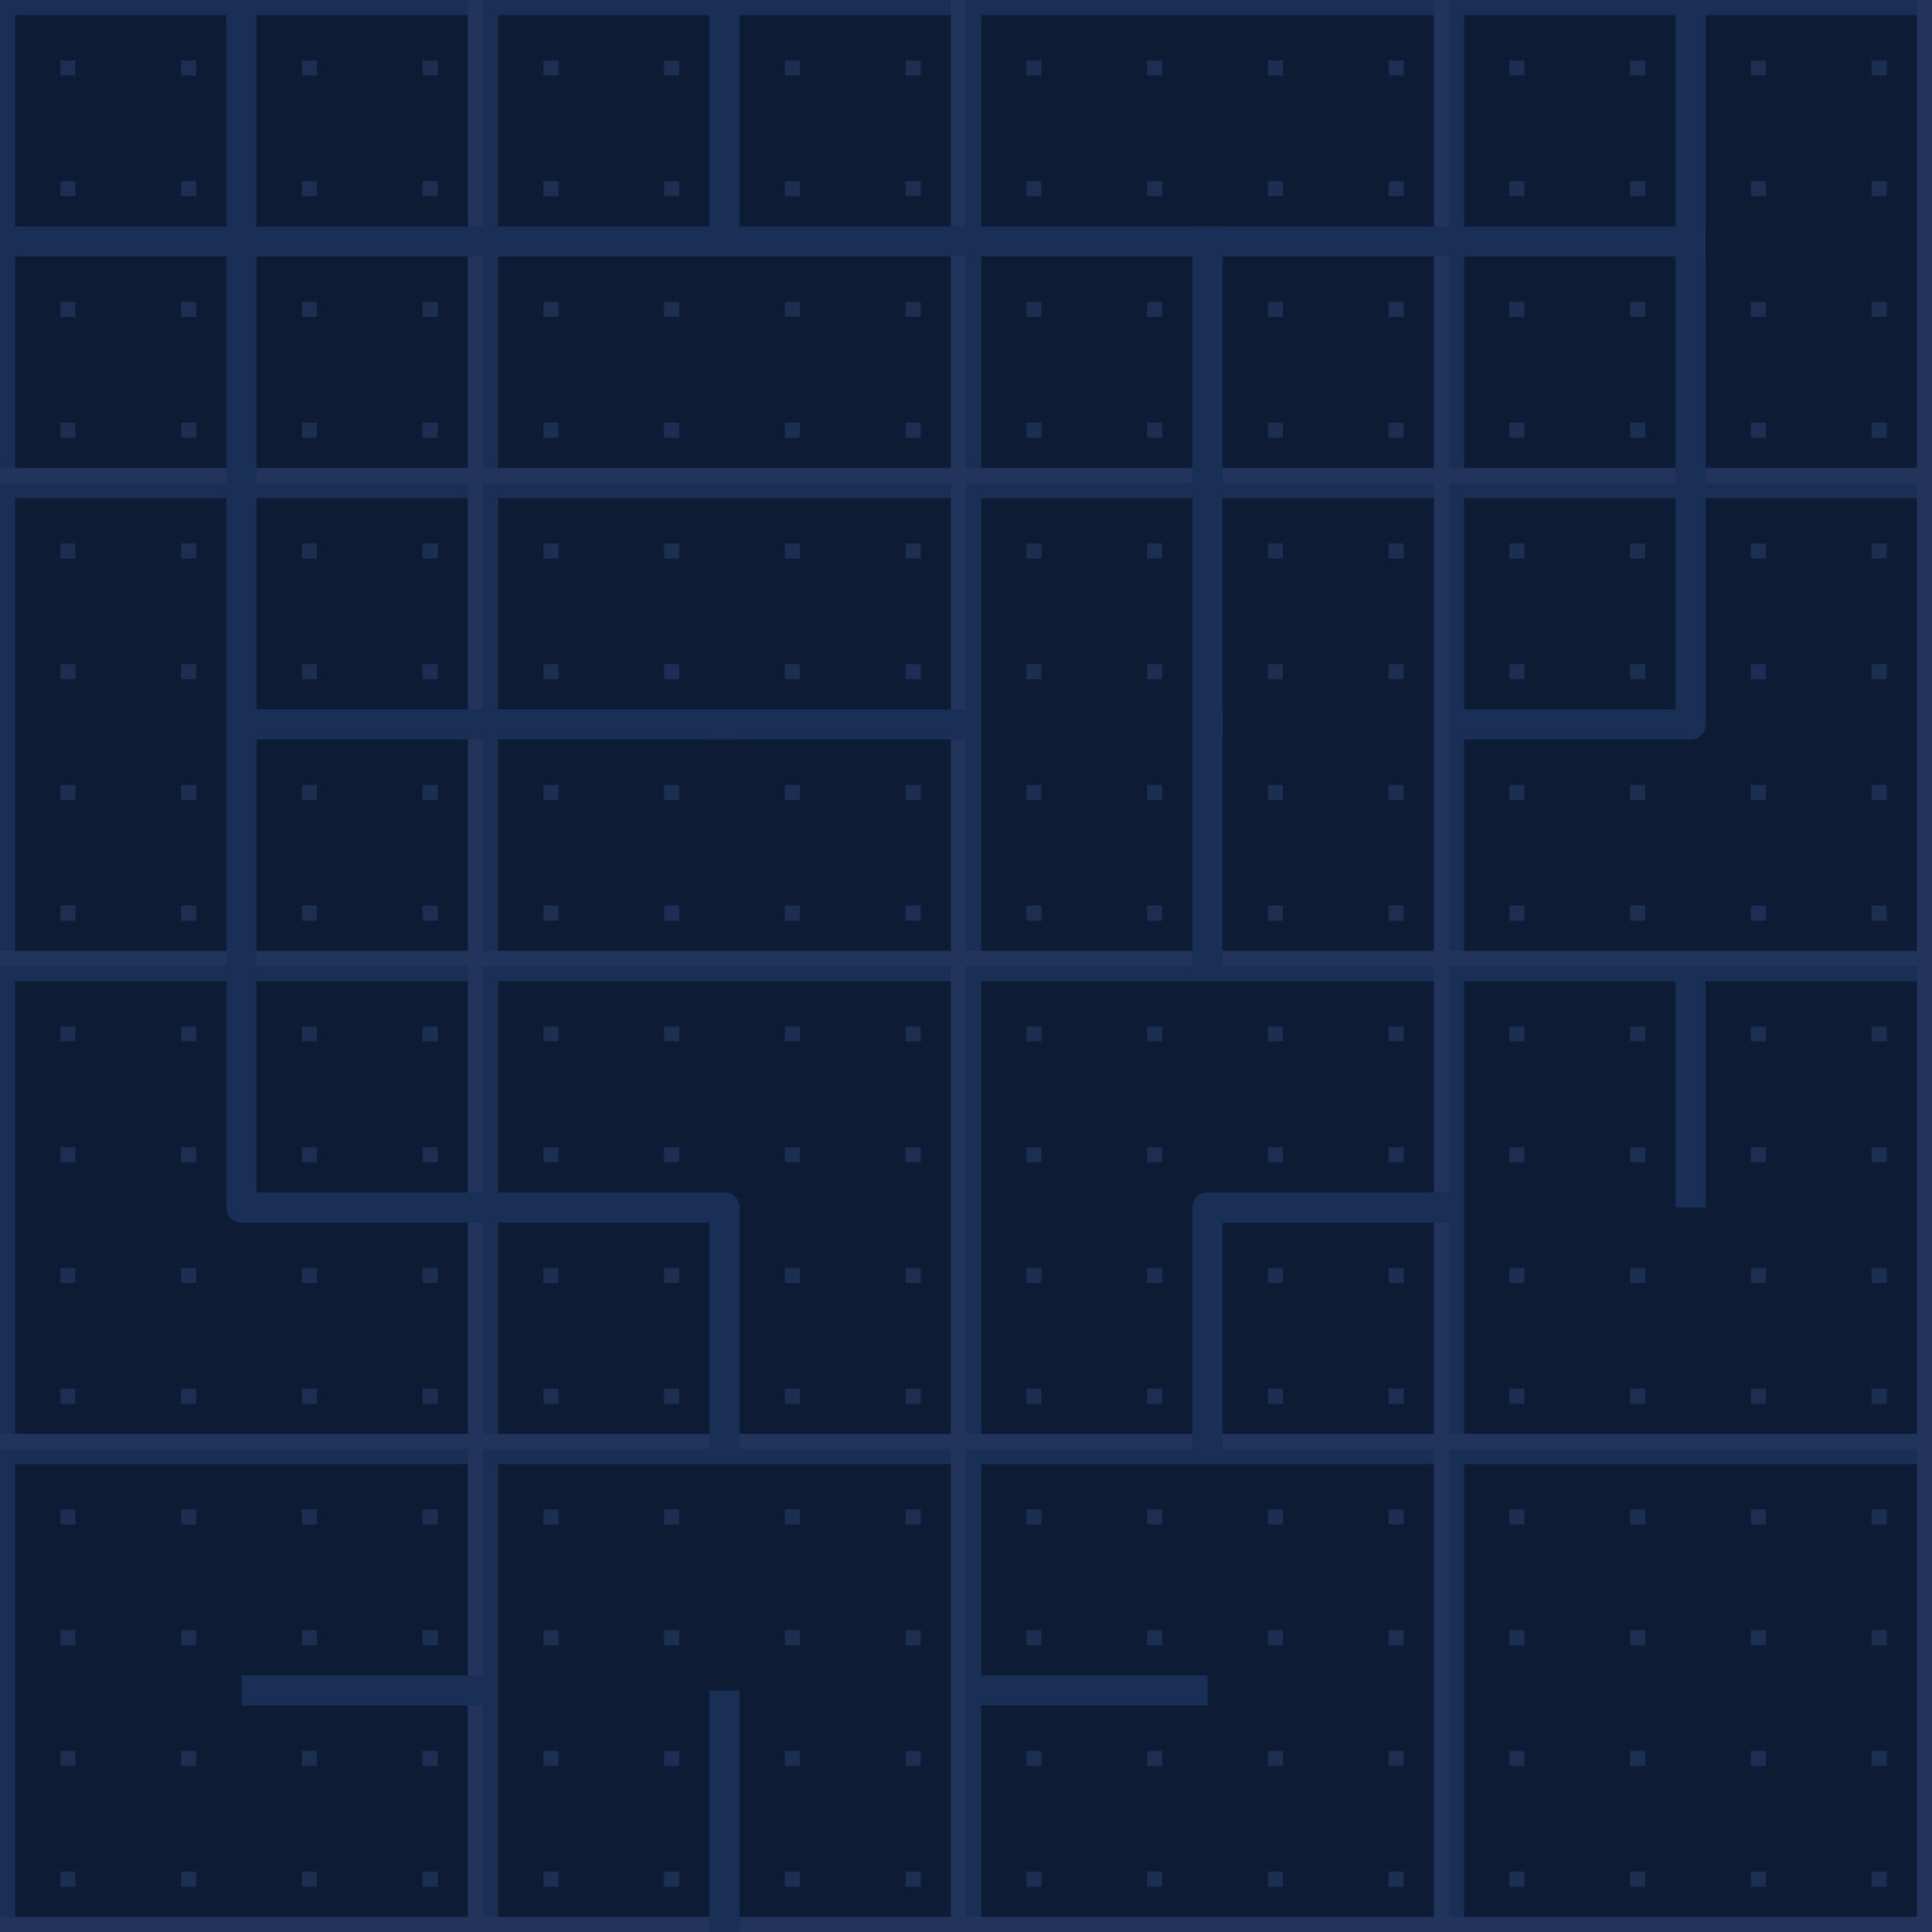 <svg xmlns="http://www.w3.org/2000/svg" width="128" height="128">
  <g id="cross" transform="translate(0, 0)">
    <rect width="32" height="32" fill="#0E1B35"/>
    <rect x="0" y="0" width="32" height="1" fill="#1A2F55"/>
    <rect x="0" y="0" width="1" height="32" fill="#1A2F55"/>
    <rect x="0" y="31" width="32" height="1" fill="#23345C"/>
    <rect x="31" y="0" width="1" height="32" fill="#23345C"/>
    <rect x="4" y="4" width="1" height="1" fill="#1C2E52"/>
    <rect x="12" y="4" width="1" height="1" fill="#1C2E52"/>
    <rect x="20" y="4" width="1" height="1" fill="#1C2E52"/>
    <rect x="28" y="4" width="1" height="1" fill="#1C2E52"/>
    <rect x="4" y="12" width="1" height="1" fill="#1C2E52"/>
    <rect x="12" y="12" width="1" height="1" fill="#1C2E52"/>
    <rect x="20" y="12" width="1" height="1" fill="#1C2E52"/>
    <rect x="28" y="12" width="1" height="1" fill="#1C2E52"/>
    <rect x="4" y="20" width="1" height="1" fill="#1C2E52"/>
    <rect x="12" y="20" width="1" height="1" fill="#1C2E52"/>
    <rect x="20" y="20" width="1" height="1" fill="#1C2E52"/>
    <rect x="28" y="20" width="1" height="1" fill="#1C2E52"/>
    <rect x="4" y="28" width="1" height="1" fill="#1C2E52"/>
    <rect x="12" y="28" width="1" height="1" fill="#1C2E52"/>
    <rect x="20" y="28" width="1" height="1" fill="#1C2E52"/>
    <rect x="28" y="28" width="1" height="1" fill="#1C2E52"/>
    <rect x="15" y="0" width="2" height="32" fill="#1A2F55"/>
        <rect x="0" y="15" width="32" height="2" fill="#1A2F55"/>
        <rect x="15" y="15" width="2" height="2" fill="#1A2F55"/>
  </g>
  <g id="t_up" transform="translate(32, 0)">
    <rect width="32" height="32" fill="#0E1B35"/>
    <rect x="0" y="0" width="32" height="1" fill="#1A2F55"/>
    <rect x="0" y="0" width="1" height="32" fill="#1A2F55"/>
    <rect x="0" y="31" width="32" height="1" fill="#23345C"/>
    <rect x="31" y="0" width="1" height="32" fill="#23345C"/>
    <rect x="4" y="4" width="1" height="1" fill="#1C2E52"/>
    <rect x="12" y="4" width="1" height="1" fill="#1C2E52"/>
    <rect x="20" y="4" width="1" height="1" fill="#1C2E52"/>
    <rect x="28" y="4" width="1" height="1" fill="#1C2E52"/>
    <rect x="4" y="12" width="1" height="1" fill="#1C2E52"/>
    <rect x="12" y="12" width="1" height="1" fill="#1C2E52"/>
    <rect x="20" y="12" width="1" height="1" fill="#1C2E52"/>
    <rect x="28" y="12" width="1" height="1" fill="#1C2E52"/>
    <rect x="4" y="20" width="1" height="1" fill="#1C2E52"/>
    <rect x="12" y="20" width="1" height="1" fill="#1C2E52"/>
    <rect x="20" y="20" width="1" height="1" fill="#1C2E52"/>
    <rect x="28" y="20" width="1" height="1" fill="#1C2E52"/>
    <rect x="4" y="28" width="1" height="1" fill="#1C2E52"/>
    <rect x="12" y="28" width="1" height="1" fill="#1C2E52"/>
    <rect x="20" y="28" width="1" height="1" fill="#1C2E52"/>
    <rect x="28" y="28" width="1" height="1" fill="#1C2E52"/>
    <rect x="15" y="0" width="2" height="16" fill="#1A2F55"/>
        <rect x="0" y="15" width="16" height="2" fill="#1A2F55"/>
        <rect x="16" y="15" width="16" height="2" fill="#1A2F55"/>
        <rect x="15" y="15" width="2" height="2" fill="#1A2F55"/>
  </g>
  <g id="t_down" transform="translate(64, 0)">
    <rect width="32" height="32" fill="#0E1B35"/>
    <rect x="0" y="0" width="32" height="1" fill="#1A2F55"/>
    <rect x="0" y="0" width="1" height="32" fill="#1A2F55"/>
    <rect x="0" y="31" width="32" height="1" fill="#23345C"/>
    <rect x="31" y="0" width="1" height="32" fill="#23345C"/>
    <rect x="4" y="4" width="1" height="1" fill="#1C2E52"/>
    <rect x="12" y="4" width="1" height="1" fill="#1C2E52"/>
    <rect x="20" y="4" width="1" height="1" fill="#1C2E52"/>
    <rect x="28" y="4" width="1" height="1" fill="#1C2E52"/>
    <rect x="4" y="12" width="1" height="1" fill="#1C2E52"/>
    <rect x="12" y="12" width="1" height="1" fill="#1C2E52"/>
    <rect x="20" y="12" width="1" height="1" fill="#1C2E52"/>
    <rect x="28" y="12" width="1" height="1" fill="#1C2E52"/>
    <rect x="4" y="20" width="1" height="1" fill="#1C2E52"/>
    <rect x="12" y="20" width="1" height="1" fill="#1C2E52"/>
    <rect x="20" y="20" width="1" height="1" fill="#1C2E52"/>
    <rect x="28" y="20" width="1" height="1" fill="#1C2E52"/>
    <rect x="4" y="28" width="1" height="1" fill="#1C2E52"/>
    <rect x="12" y="28" width="1" height="1" fill="#1C2E52"/>
    <rect x="20" y="28" width="1" height="1" fill="#1C2E52"/>
    <rect x="28" y="28" width="1" height="1" fill="#1C2E52"/>
    <rect x="15" y="16" width="2" height="16" fill="#1A2F55"/>
        <rect x="0" y="15" width="16" height="2" fill="#1A2F55"/>
        <rect x="16" y="15" width="16" height="2" fill="#1A2F55"/>
        <rect x="15" y="15" width="2" height="2" fill="#1A2F55"/>
  </g>
  <g id="t_left" transform="translate(96, 0)">
    <rect width="32" height="32" fill="#0E1B35"/>
    <rect x="0" y="0" width="32" height="1" fill="#1A2F55"/>
    <rect x="0" y="0" width="1" height="32" fill="#1A2F55"/>
    <rect x="0" y="31" width="32" height="1" fill="#23345C"/>
    <rect x="31" y="0" width="1" height="32" fill="#23345C"/>
    <rect x="4" y="4" width="1" height="1" fill="#1C2E52"/>
    <rect x="12" y="4" width="1" height="1" fill="#1C2E52"/>
    <rect x="20" y="4" width="1" height="1" fill="#1C2E52"/>
    <rect x="28" y="4" width="1" height="1" fill="#1C2E52"/>
    <rect x="4" y="12" width="1" height="1" fill="#1C2E52"/>
    <rect x="12" y="12" width="1" height="1" fill="#1C2E52"/>
    <rect x="20" y="12" width="1" height="1" fill="#1C2E52"/>
    <rect x="28" y="12" width="1" height="1" fill="#1C2E52"/>
    <rect x="4" y="20" width="1" height="1" fill="#1C2E52"/>
    <rect x="12" y="20" width="1" height="1" fill="#1C2E52"/>
    <rect x="20" y="20" width="1" height="1" fill="#1C2E52"/>
    <rect x="28" y="20" width="1" height="1" fill="#1C2E52"/>
    <rect x="4" y="28" width="1" height="1" fill="#1C2E52"/>
    <rect x="12" y="28" width="1" height="1" fill="#1C2E52"/>
    <rect x="20" y="28" width="1" height="1" fill="#1C2E52"/>
    <rect x="28" y="28" width="1" height="1" fill="#1C2E52"/>
    <rect x="15" y="0" width="2" height="16" fill="#1A2F55"/>
        <rect x="15" y="16" width="2" height="16" fill="#1A2F55"/>
        <rect x="0" y="15" width="16" height="2" fill="#1A2F55"/>
        <rect x="15" y="15" width="2" height="2" fill="#1A2F55"/>
  </g>
  <g id="t_right" transform="translate(0, 32)">
    <rect width="32" height="32" fill="#0E1B35"/>
    <rect x="0" y="0" width="32" height="1" fill="#1A2F55"/>
    <rect x="0" y="0" width="1" height="32" fill="#1A2F55"/>
    <rect x="0" y="31" width="32" height="1" fill="#23345C"/>
    <rect x="31" y="0" width="1" height="32" fill="#23345C"/>
    <rect x="4" y="4" width="1" height="1" fill="#1C2E52"/>
    <rect x="12" y="4" width="1" height="1" fill="#1C2E52"/>
    <rect x="20" y="4" width="1" height="1" fill="#1C2E52"/>
    <rect x="28" y="4" width="1" height="1" fill="#1C2E52"/>
    <rect x="4" y="12" width="1" height="1" fill="#1C2E52"/>
    <rect x="12" y="12" width="1" height="1" fill="#1C2E52"/>
    <rect x="20" y="12" width="1" height="1" fill="#1C2E52"/>
    <rect x="28" y="12" width="1" height="1" fill="#1C2E52"/>
    <rect x="4" y="20" width="1" height="1" fill="#1C2E52"/>
    <rect x="12" y="20" width="1" height="1" fill="#1C2E52"/>
    <rect x="20" y="20" width="1" height="1" fill="#1C2E52"/>
    <rect x="28" y="20" width="1" height="1" fill="#1C2E52"/>
    <rect x="4" y="28" width="1" height="1" fill="#1C2E52"/>
    <rect x="12" y="28" width="1" height="1" fill="#1C2E52"/>
    <rect x="20" y="28" width="1" height="1" fill="#1C2E52"/>
    <rect x="28" y="28" width="1" height="1" fill="#1C2E52"/>
    <rect x="15" y="0" width="2" height="16" fill="#1A2F55"/>
        <rect x="15" y="16" width="2" height="16" fill="#1A2F55"/>
        <rect x="16" y="15" width="16" height="2" fill="#1A2F55"/>
        <rect x="15" y="15" width="2" height="2" fill="#1A2F55"/>
  </g>
  <g id="horizontal" transform="translate(32, 32)">
    <rect width="32" height="32" fill="#0E1B35"/>
    <rect x="0" y="0" width="32" height="1" fill="#1A2F55"/>
    <rect x="0" y="0" width="1" height="32" fill="#1A2F55"/>
    <rect x="0" y="31" width="32" height="1" fill="#23345C"/>
    <rect x="31" y="0" width="1" height="32" fill="#23345C"/>
    <rect x="4" y="4" width="1" height="1" fill="#1C2E52"/>
    <rect x="12" y="4" width="1" height="1" fill="#1C2E52"/>
    <rect x="20" y="4" width="1" height="1" fill="#1C2E52"/>
    <rect x="28" y="4" width="1" height="1" fill="#1C2E52"/>
    <rect x="4" y="12" width="1" height="1" fill="#1C2E52"/>
    <rect x="12" y="12" width="1" height="1" fill="#1C2E52"/>
    <rect x="20" y="12" width="1" height="1" fill="#1C2E52"/>
    <rect x="28" y="12" width="1" height="1" fill="#1C2E52"/>
    <rect x="4" y="20" width="1" height="1" fill="#1C2E52"/>
    <rect x="12" y="20" width="1" height="1" fill="#1C2E52"/>
    <rect x="20" y="20" width="1" height="1" fill="#1C2E52"/>
    <rect x="28" y="20" width="1" height="1" fill="#1C2E52"/>
    <rect x="4" y="28" width="1" height="1" fill="#1C2E52"/>
    <rect x="12" y="28" width="1" height="1" fill="#1C2E52"/>
    <rect x="20" y="28" width="1" height="1" fill="#1C2E52"/>
    <rect x="28" y="28" width="1" height="1" fill="#1C2E52"/>
    <rect x="0" y="15" width="32" height="2" fill="#1A2F55"/>
        <rect x="15" y="15" width="2" height="2" fill="#1A2F55"/>
  </g>
  <g id="vertical" transform="translate(64, 32)">
    <rect width="32" height="32" fill="#0E1B35"/>
    <rect x="0" y="0" width="32" height="1" fill="#1A2F55"/>
    <rect x="0" y="0" width="1" height="32" fill="#1A2F55"/>
    <rect x="0" y="31" width="32" height="1" fill="#23345C"/>
    <rect x="31" y="0" width="1" height="32" fill="#23345C"/>
    <rect x="4" y="4" width="1" height="1" fill="#1C2E52"/>
    <rect x="12" y="4" width="1" height="1" fill="#1C2E52"/>
    <rect x="20" y="4" width="1" height="1" fill="#1C2E52"/>
    <rect x="28" y="4" width="1" height="1" fill="#1C2E52"/>
    <rect x="4" y="12" width="1" height="1" fill="#1C2E52"/>
    <rect x="12" y="12" width="1" height="1" fill="#1C2E52"/>
    <rect x="20" y="12" width="1" height="1" fill="#1C2E52"/>
    <rect x="28" y="12" width="1" height="1" fill="#1C2E52"/>
    <rect x="4" y="20" width="1" height="1" fill="#1C2E52"/>
    <rect x="12" y="20" width="1" height="1" fill="#1C2E52"/>
    <rect x="20" y="20" width="1" height="1" fill="#1C2E52"/>
    <rect x="28" y="20" width="1" height="1" fill="#1C2E52"/>
    <rect x="4" y="28" width="1" height="1" fill="#1C2E52"/>
    <rect x="12" y="28" width="1" height="1" fill="#1C2E52"/>
    <rect x="20" y="28" width="1" height="1" fill="#1C2E52"/>
    <rect x="28" y="28" width="1" height="1" fill="#1C2E52"/>
    <rect x="15" y="0" width="2" height="32" fill="#1A2F55"/>
        <rect x="15" y="15" width="2" height="2" fill="#1A2F55"/>
  </g>
  <g id="corner_tl" transform="translate(96, 32)">
    <rect width="32" height="32" fill="#0E1B35"/>
    <rect x="0" y="0" width="32" height="1" fill="#1A2F55"/>
    <rect x="0" y="0" width="1" height="32" fill="#1A2F55"/>
    <rect x="0" y="31" width="32" height="1" fill="#23345C"/>
    <rect x="31" y="0" width="1" height="32" fill="#23345C"/>
    <rect x="4" y="4" width="1" height="1" fill="#1C2E52"/>
    <rect x="12" y="4" width="1" height="1" fill="#1C2E52"/>
    <rect x="20" y="4" width="1" height="1" fill="#1C2E52"/>
    <rect x="28" y="4" width="1" height="1" fill="#1C2E52"/>
    <rect x="4" y="12" width="1" height="1" fill="#1C2E52"/>
    <rect x="12" y="12" width="1" height="1" fill="#1C2E52"/>
    <rect x="20" y="12" width="1" height="1" fill="#1C2E52"/>
    <rect x="28" y="12" width="1" height="1" fill="#1C2E52"/>
    <rect x="4" y="20" width="1" height="1" fill="#1C2E52"/>
    <rect x="12" y="20" width="1" height="1" fill="#1C2E52"/>
    <rect x="20" y="20" width="1" height="1" fill="#1C2E52"/>
    <rect x="28" y="20" width="1" height="1" fill="#1C2E52"/>
    <rect x="4" y="28" width="1" height="1" fill="#1C2E52"/>
    <rect x="12" y="28" width="1" height="1" fill="#1C2E52"/>
    <rect x="20" y="28" width="1" height="1" fill="#1C2E52"/>
    <rect x="28" y="28" width="1" height="1" fill="#1C2E52"/>
    <path d="M16 0 V16 H0" stroke="#1A2F55" stroke-width="2" fill="none" stroke-linejoin="round"/>
  </g>
  <g id="corner_tr" transform="translate(0, 64)">
    <rect width="32" height="32" fill="#0E1B35"/>
    <rect x="0" y="0" width="32" height="1" fill="#1A2F55"/>
    <rect x="0" y="0" width="1" height="32" fill="#1A2F55"/>
    <rect x="0" y="31" width="32" height="1" fill="#23345C"/>
    <rect x="31" y="0" width="1" height="32" fill="#23345C"/>
    <rect x="4" y="4" width="1" height="1" fill="#1C2E52"/>
    <rect x="12" y="4" width="1" height="1" fill="#1C2E52"/>
    <rect x="20" y="4" width="1" height="1" fill="#1C2E52"/>
    <rect x="28" y="4" width="1" height="1" fill="#1C2E52"/>
    <rect x="4" y="12" width="1" height="1" fill="#1C2E52"/>
    <rect x="12" y="12" width="1" height="1" fill="#1C2E52"/>
    <rect x="20" y="12" width="1" height="1" fill="#1C2E52"/>
    <rect x="28" y="12" width="1" height="1" fill="#1C2E52"/>
    <rect x="4" y="20" width="1" height="1" fill="#1C2E52"/>
    <rect x="12" y="20" width="1" height="1" fill="#1C2E52"/>
    <rect x="20" y="20" width="1" height="1" fill="#1C2E52"/>
    <rect x="28" y="20" width="1" height="1" fill="#1C2E52"/>
    <rect x="4" y="28" width="1" height="1" fill="#1C2E52"/>
    <rect x="12" y="28" width="1" height="1" fill="#1C2E52"/>
    <rect x="20" y="28" width="1" height="1" fill="#1C2E52"/>
    <rect x="28" y="28" width="1" height="1" fill="#1C2E52"/>
    <path d="M16 0 V16 H32" stroke="#1A2F55" stroke-width="2" fill="none" stroke-linejoin="round"/>
  </g>
  <g id="corner_bl" transform="translate(32, 64)">
    <rect width="32" height="32" fill="#0E1B35"/>
    <rect x="0" y="0" width="32" height="1" fill="#1A2F55"/>
    <rect x="0" y="0" width="1" height="32" fill="#1A2F55"/>
    <rect x="0" y="31" width="32" height="1" fill="#23345C"/>
    <rect x="31" y="0" width="1" height="32" fill="#23345C"/>
    <rect x="4" y="4" width="1" height="1" fill="#1C2E52"/>
    <rect x="12" y="4" width="1" height="1" fill="#1C2E52"/>
    <rect x="20" y="4" width="1" height="1" fill="#1C2E52"/>
    <rect x="28" y="4" width="1" height="1" fill="#1C2E52"/>
    <rect x="4" y="12" width="1" height="1" fill="#1C2E52"/>
    <rect x="12" y="12" width="1" height="1" fill="#1C2E52"/>
    <rect x="20" y="12" width="1" height="1" fill="#1C2E52"/>
    <rect x="28" y="12" width="1" height="1" fill="#1C2E52"/>
    <rect x="4" y="20" width="1" height="1" fill="#1C2E52"/>
    <rect x="12" y="20" width="1" height="1" fill="#1C2E52"/>
    <rect x="20" y="20" width="1" height="1" fill="#1C2E52"/>
    <rect x="28" y="20" width="1" height="1" fill="#1C2E52"/>
    <rect x="4" y="28" width="1" height="1" fill="#1C2E52"/>
    <rect x="12" y="28" width="1" height="1" fill="#1C2E52"/>
    <rect x="20" y="28" width="1" height="1" fill="#1C2E52"/>
    <rect x="28" y="28" width="1" height="1" fill="#1C2E52"/>
    <path d="M16 32 V16 H0" stroke="#1A2F55" stroke-width="2" fill="none" stroke-linejoin="round"/>
  </g>
  <g id="corner_br" transform="translate(64, 64)">
    <rect width="32" height="32" fill="#0E1B35"/>
    <rect x="0" y="0" width="32" height="1" fill="#1A2F55"/>
    <rect x="0" y="0" width="1" height="32" fill="#1A2F55"/>
    <rect x="0" y="31" width="32" height="1" fill="#23345C"/>
    <rect x="31" y="0" width="1" height="32" fill="#23345C"/>
    <rect x="4" y="4" width="1" height="1" fill="#1C2E52"/>
    <rect x="12" y="4" width="1" height="1" fill="#1C2E52"/>
    <rect x="20" y="4" width="1" height="1" fill="#1C2E52"/>
    <rect x="28" y="4" width="1" height="1" fill="#1C2E52"/>
    <rect x="4" y="12" width="1" height="1" fill="#1C2E52"/>
    <rect x="12" y="12" width="1" height="1" fill="#1C2E52"/>
    <rect x="20" y="12" width="1" height="1" fill="#1C2E52"/>
    <rect x="28" y="12" width="1" height="1" fill="#1C2E52"/>
    <rect x="4" y="20" width="1" height="1" fill="#1C2E52"/>
    <rect x="12" y="20" width="1" height="1" fill="#1C2E52"/>
    <rect x="20" y="20" width="1" height="1" fill="#1C2E52"/>
    <rect x="28" y="20" width="1" height="1" fill="#1C2E52"/>
    <rect x="4" y="28" width="1" height="1" fill="#1C2E52"/>
    <rect x="12" y="28" width="1" height="1" fill="#1C2E52"/>
    <rect x="20" y="28" width="1" height="1" fill="#1C2E52"/>
    <rect x="28" y="28" width="1" height="1" fill="#1C2E52"/>
    <path d="M16 32 V16 H32" stroke="#1A2F55" stroke-width="2" fill="none" stroke-linejoin="round"/>
  </g>
  <g id="end_top" transform="translate(96, 64)">
    <rect width="32" height="32" fill="#0E1B35"/>
    <rect x="0" y="0" width="32" height="1" fill="#1A2F55"/>
    <rect x="0" y="0" width="1" height="32" fill="#1A2F55"/>
    <rect x="0" y="31" width="32" height="1" fill="#23345C"/>
    <rect x="31" y="0" width="1" height="32" fill="#23345C"/>
    <rect x="4" y="4" width="1" height="1" fill="#1C2E52"/>
    <rect x="12" y="4" width="1" height="1" fill="#1C2E52"/>
    <rect x="20" y="4" width="1" height="1" fill="#1C2E52"/>
    <rect x="28" y="4" width="1" height="1" fill="#1C2E52"/>
    <rect x="4" y="12" width="1" height="1" fill="#1C2E52"/>
    <rect x="12" y="12" width="1" height="1" fill="#1C2E52"/>
    <rect x="20" y="12" width="1" height="1" fill="#1C2E52"/>
    <rect x="28" y="12" width="1" height="1" fill="#1C2E52"/>
    <rect x="4" y="20" width="1" height="1" fill="#1C2E52"/>
    <rect x="12" y="20" width="1" height="1" fill="#1C2E52"/>
    <rect x="20" y="20" width="1" height="1" fill="#1C2E52"/>
    <rect x="28" y="20" width="1" height="1" fill="#1C2E52"/>
    <rect x="4" y="28" width="1" height="1" fill="#1C2E52"/>
    <rect x="12" y="28" width="1" height="1" fill="#1C2E52"/>
    <rect x="20" y="28" width="1" height="1" fill="#1C2E52"/>
    <rect x="28" y="28" width="1" height="1" fill="#1C2E52"/>
    <rect x="15" y="0" width="2" height="16" fill="#1A2F55"/>
  </g>
  <g id="end_right" transform="translate(0, 96)">
    <rect width="32" height="32" fill="#0E1B35"/>
    <rect x="0" y="0" width="32" height="1" fill="#1A2F55"/>
    <rect x="0" y="0" width="1" height="32" fill="#1A2F55"/>
    <rect x="0" y="31" width="32" height="1" fill="#23345C"/>
    <rect x="31" y="0" width="1" height="32" fill="#23345C"/>
    <rect x="4" y="4" width="1" height="1" fill="#1C2E52"/>
    <rect x="12" y="4" width="1" height="1" fill="#1C2E52"/>
    <rect x="20" y="4" width="1" height="1" fill="#1C2E52"/>
    <rect x="28" y="4" width="1" height="1" fill="#1C2E52"/>
    <rect x="4" y="12" width="1" height="1" fill="#1C2E52"/>
    <rect x="12" y="12" width="1" height="1" fill="#1C2E52"/>
    <rect x="20" y="12" width="1" height="1" fill="#1C2E52"/>
    <rect x="28" y="12" width="1" height="1" fill="#1C2E52"/>
    <rect x="4" y="20" width="1" height="1" fill="#1C2E52"/>
    <rect x="12" y="20" width="1" height="1" fill="#1C2E52"/>
    <rect x="20" y="20" width="1" height="1" fill="#1C2E52"/>
    <rect x="28" y="20" width="1" height="1" fill="#1C2E52"/>
    <rect x="4" y="28" width="1" height="1" fill="#1C2E52"/>
    <rect x="12" y="28" width="1" height="1" fill="#1C2E52"/>
    <rect x="20" y="28" width="1" height="1" fill="#1C2E52"/>
    <rect x="28" y="28" width="1" height="1" fill="#1C2E52"/>
    <rect x="16" y="15" width="16" height="2" fill="#1A2F55"/>
  </g>
  <g id="end_bottom" transform="translate(32, 96)">
    <rect width="32" height="32" fill="#0E1B35"/>
    <rect x="0" y="0" width="32" height="1" fill="#1A2F55"/>
    <rect x="0" y="0" width="1" height="32" fill="#1A2F55"/>
    <rect x="0" y="31" width="32" height="1" fill="#23345C"/>
    <rect x="31" y="0" width="1" height="32" fill="#23345C"/>
    <rect x="4" y="4" width="1" height="1" fill="#1C2E52"/>
    <rect x="12" y="4" width="1" height="1" fill="#1C2E52"/>
    <rect x="20" y="4" width="1" height="1" fill="#1C2E52"/>
    <rect x="28" y="4" width="1" height="1" fill="#1C2E52"/>
    <rect x="4" y="12" width="1" height="1" fill="#1C2E52"/>
    <rect x="12" y="12" width="1" height="1" fill="#1C2E52"/>
    <rect x="20" y="12" width="1" height="1" fill="#1C2E52"/>
    <rect x="28" y="12" width="1" height="1" fill="#1C2E52"/>
    <rect x="4" y="20" width="1" height="1" fill="#1C2E52"/>
    <rect x="12" y="20" width="1" height="1" fill="#1C2E52"/>
    <rect x="20" y="20" width="1" height="1" fill="#1C2E52"/>
    <rect x="28" y="20" width="1" height="1" fill="#1C2E52"/>
    <rect x="4" y="28" width="1" height="1" fill="#1C2E52"/>
    <rect x="12" y="28" width="1" height="1" fill="#1C2E52"/>
    <rect x="20" y="28" width="1" height="1" fill="#1C2E52"/>
    <rect x="28" y="28" width="1" height="1" fill="#1C2E52"/>
    <rect x="15" y="16" width="2" height="16" fill="#1A2F55"/>
  </g>
  <g id="end_left" transform="translate(64, 96)">
    <rect width="32" height="32" fill="#0E1B35"/>
    <rect x="0" y="0" width="32" height="1" fill="#1A2F55"/>
    <rect x="0" y="0" width="1" height="32" fill="#1A2F55"/>
    <rect x="0" y="31" width="32" height="1" fill="#23345C"/>
    <rect x="31" y="0" width="1" height="32" fill="#23345C"/>
    <rect x="4" y="4" width="1" height="1" fill="#1C2E52"/>
    <rect x="12" y="4" width="1" height="1" fill="#1C2E52"/>
    <rect x="20" y="4" width="1" height="1" fill="#1C2E52"/>
    <rect x="28" y="4" width="1" height="1" fill="#1C2E52"/>
    <rect x="4" y="12" width="1" height="1" fill="#1C2E52"/>
    <rect x="12" y="12" width="1" height="1" fill="#1C2E52"/>
    <rect x="20" y="12" width="1" height="1" fill="#1C2E52"/>
    <rect x="28" y="12" width="1" height="1" fill="#1C2E52"/>
    <rect x="4" y="20" width="1" height="1" fill="#1C2E52"/>
    <rect x="12" y="20" width="1" height="1" fill="#1C2E52"/>
    <rect x="20" y="20" width="1" height="1" fill="#1C2E52"/>
    <rect x="28" y="20" width="1" height="1" fill="#1C2E52"/>
    <rect x="4" y="28" width="1" height="1" fill="#1C2E52"/>
    <rect x="12" y="28" width="1" height="1" fill="#1C2E52"/>
    <rect x="20" y="28" width="1" height="1" fill="#1C2E52"/>
    <rect x="28" y="28" width="1" height="1" fill="#1C2E52"/>
    <rect x="0" y="15" width="16" height="2" fill="#1A2F55"/>
  </g>
  <g id="isolated" transform="translate(96, 96)">
    <rect width="32" height="32" fill="#0E1B35"/>
    <rect x="0" y="0" width="32" height="1" fill="#1A2F55"/>
    <rect x="0" y="0" width="1" height="32" fill="#1A2F55"/>
    <rect x="0" y="31" width="32" height="1" fill="#23345C"/>
    <rect x="31" y="0" width="1" height="32" fill="#23345C"/>
    <rect x="4" y="4" width="1" height="1" fill="#1C2E52"/>
    <rect x="12" y="4" width="1" height="1" fill="#1C2E52"/>
    <rect x="20" y="4" width="1" height="1" fill="#1C2E52"/>
    <rect x="28" y="4" width="1" height="1" fill="#1C2E52"/>
    <rect x="4" y="12" width="1" height="1" fill="#1C2E52"/>
    <rect x="12" y="12" width="1" height="1" fill="#1C2E52"/>
    <rect x="20" y="12" width="1" height="1" fill="#1C2E52"/>
    <rect x="28" y="12" width="1" height="1" fill="#1C2E52"/>
    <rect x="4" y="20" width="1" height="1" fill="#1C2E52"/>
    <rect x="12" y="20" width="1" height="1" fill="#1C2E52"/>
    <rect x="20" y="20" width="1" height="1" fill="#1C2E52"/>
    <rect x="28" y="20" width="1" height="1" fill="#1C2E52"/>
    <rect x="4" y="28" width="1" height="1" fill="#1C2E52"/>
    <rect x="12" y="28" width="1" height="1" fill="#1C2E52"/>
    <rect x="20" y="28" width="1" height="1" fill="#1C2E52"/>
    <rect x="28" y="28" width="1" height="1" fill="#1C2E52"/>
  </g>
</svg>
